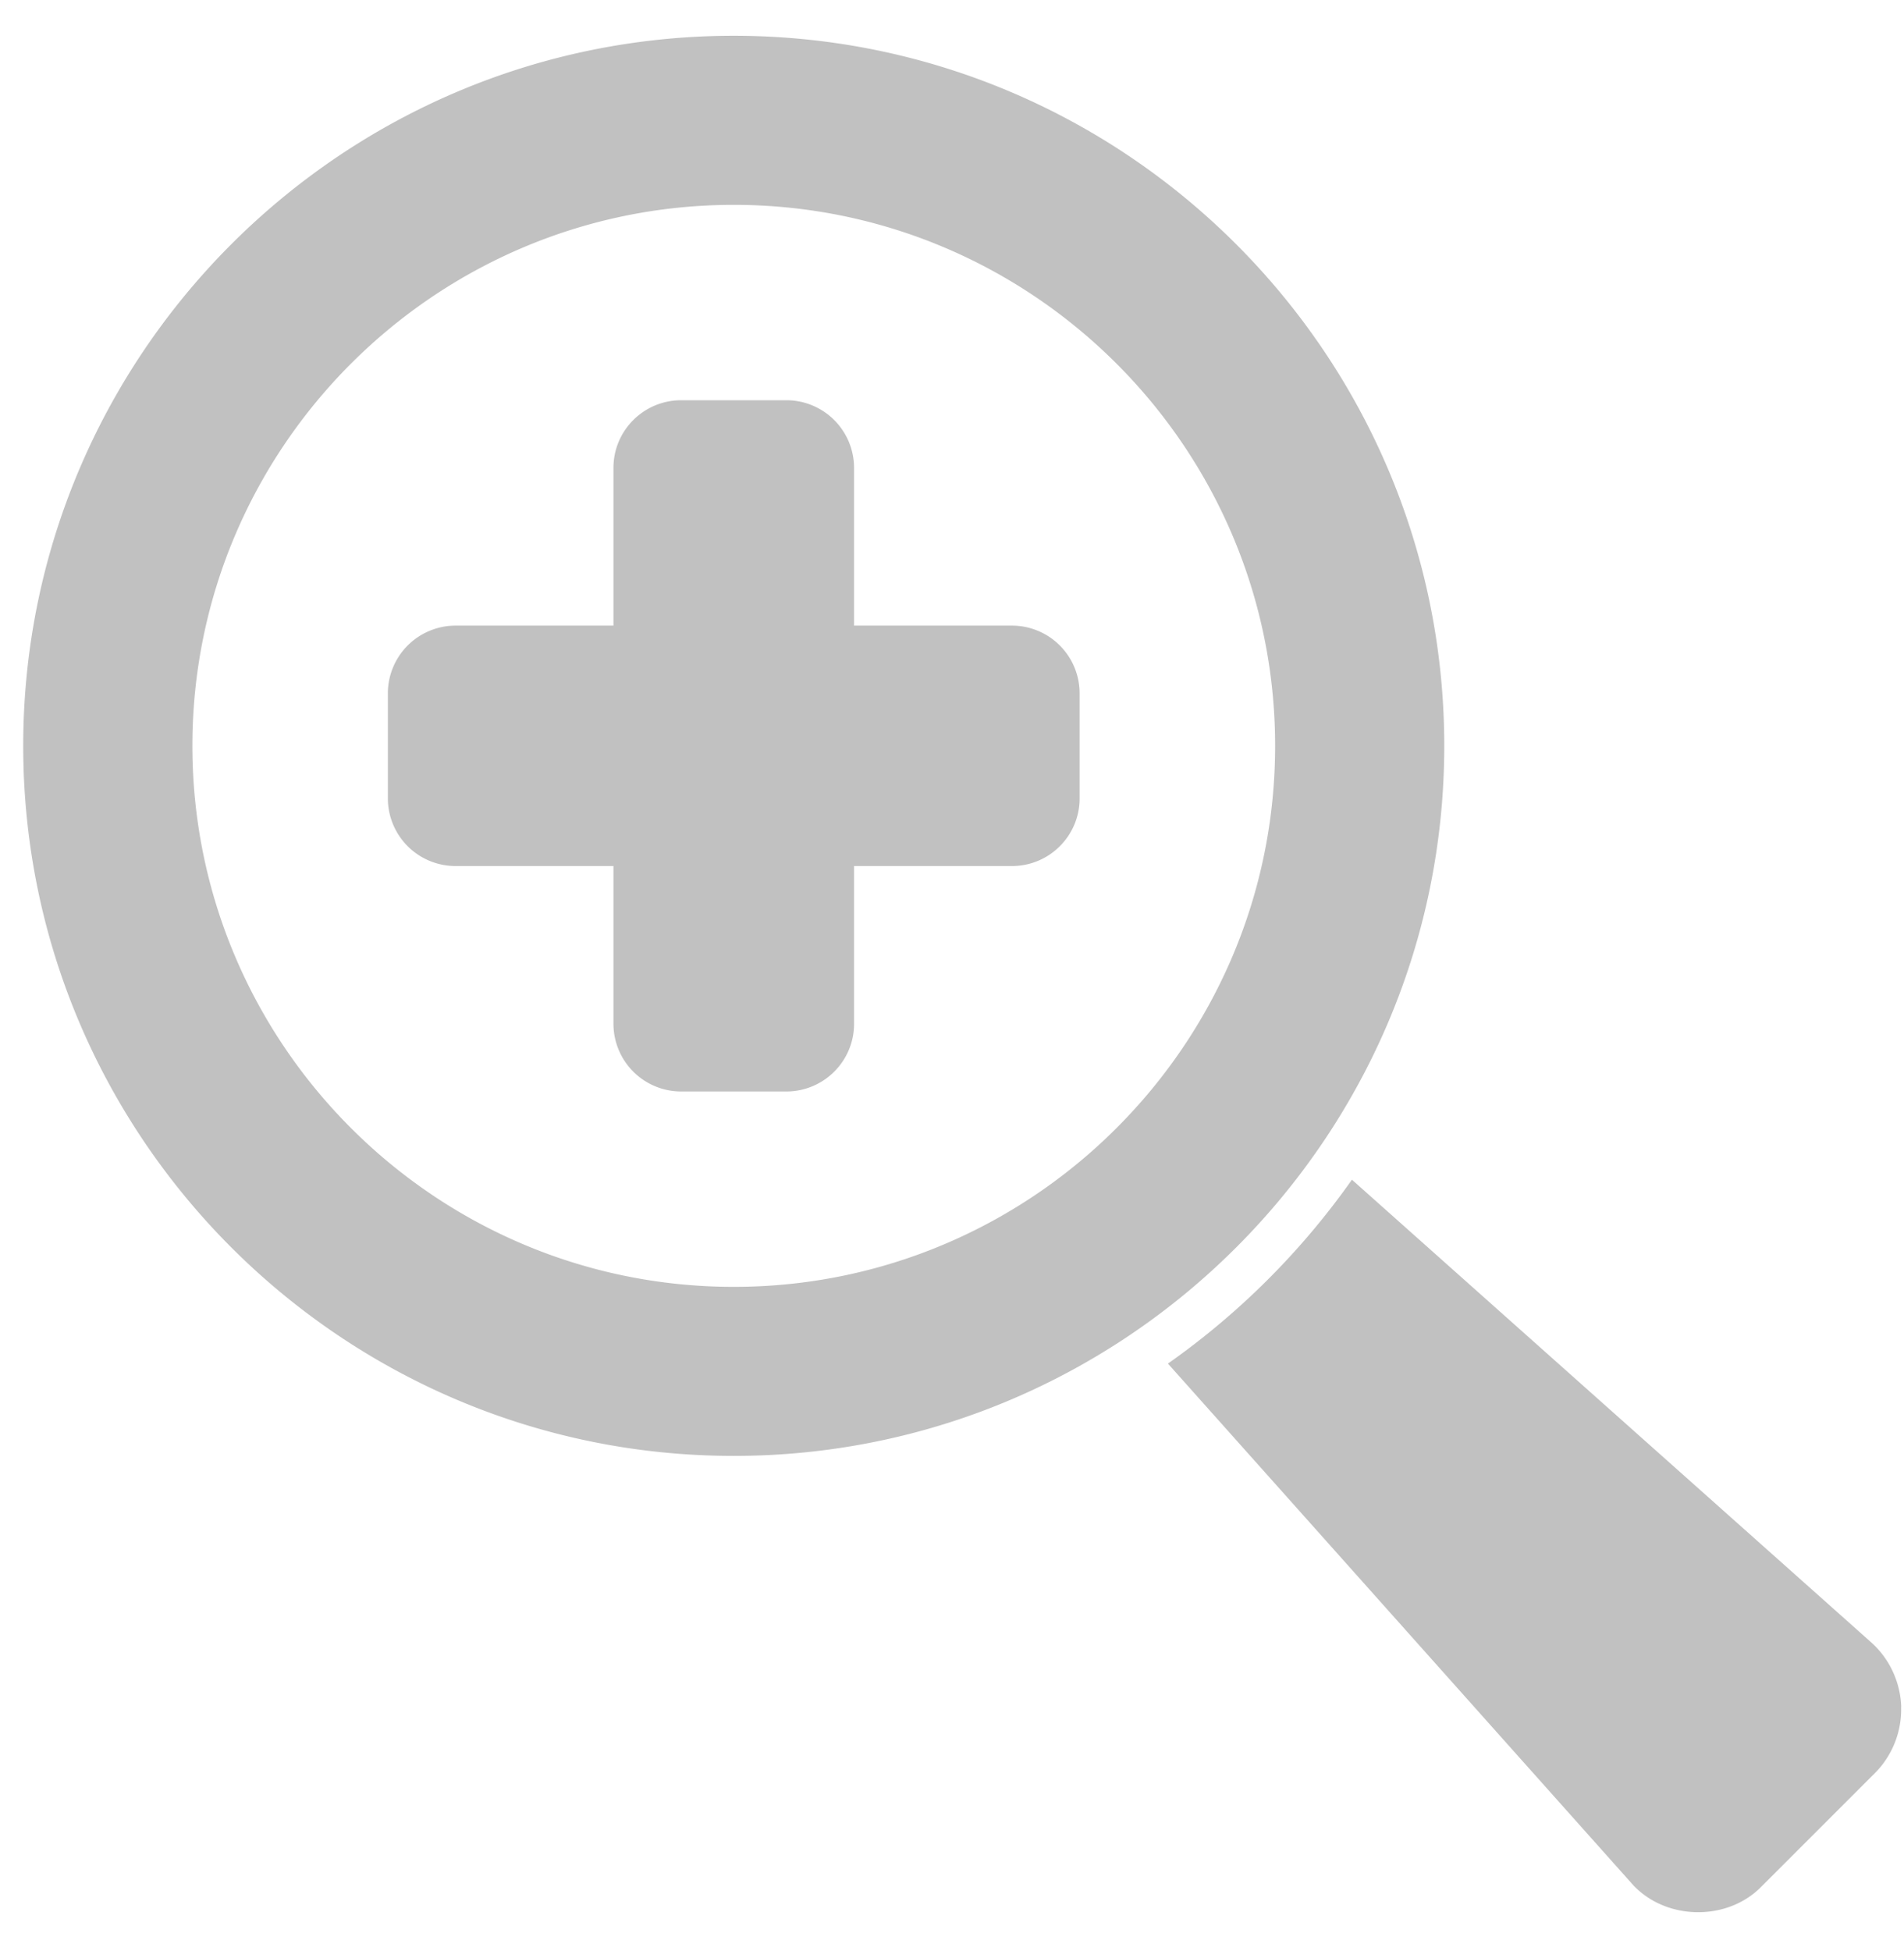 <svg xmlns="http://www.w3.org/2000/svg" width="41" height="42" viewBox="0 0 41 42"><g><g><path fill="#c1c1c1" d="M40.938 36.746c.015.534-.19 1.05-.568 1.428l-2.43 2.429c-.753.782-2.12.743-2.825-.081L25.15 29.355a16.397 16.397 0 0 0 3.962-3.959l11.178 9.957c.399.356.633.86.65 1.393zM15.8 31.342C7.364 31.342.5 24.485.5 16.056.5 7.628 7.364.77 15.8.77c8.437 0 15.3 6.858 15.3 15.286 0 8.43-6.863 15.286-15.3 15.286zm11.658-15.286c0-6.421-5.23-11.646-11.658-11.646-6.427 0-11.657 5.225-11.657 11.646 0 6.422 5.23 11.647 11.657 11.647 6.428 0 11.658-5.225 11.658-11.647zm-4.21-1.132v2.265c0 .803-.653 1.455-1.457 1.455h-3.4v3.397c0 .804-.653 1.455-1.457 1.456h-2.267a1.458 1.458 0 0 1-1.457-1.456v-3.397h-3.4a1.458 1.458 0 0 1-1.458-1.455v-2.265a1.459 1.459 0 0 1 1.458-1.456h3.4v-3.397c0-.803.653-1.454 1.457-1.455h2.267a1.458 1.458 0 0 1 1.457 1.455v3.397h3.4a1.458 1.458 0 0 1 1.457 1.456z"/></g></g></svg>